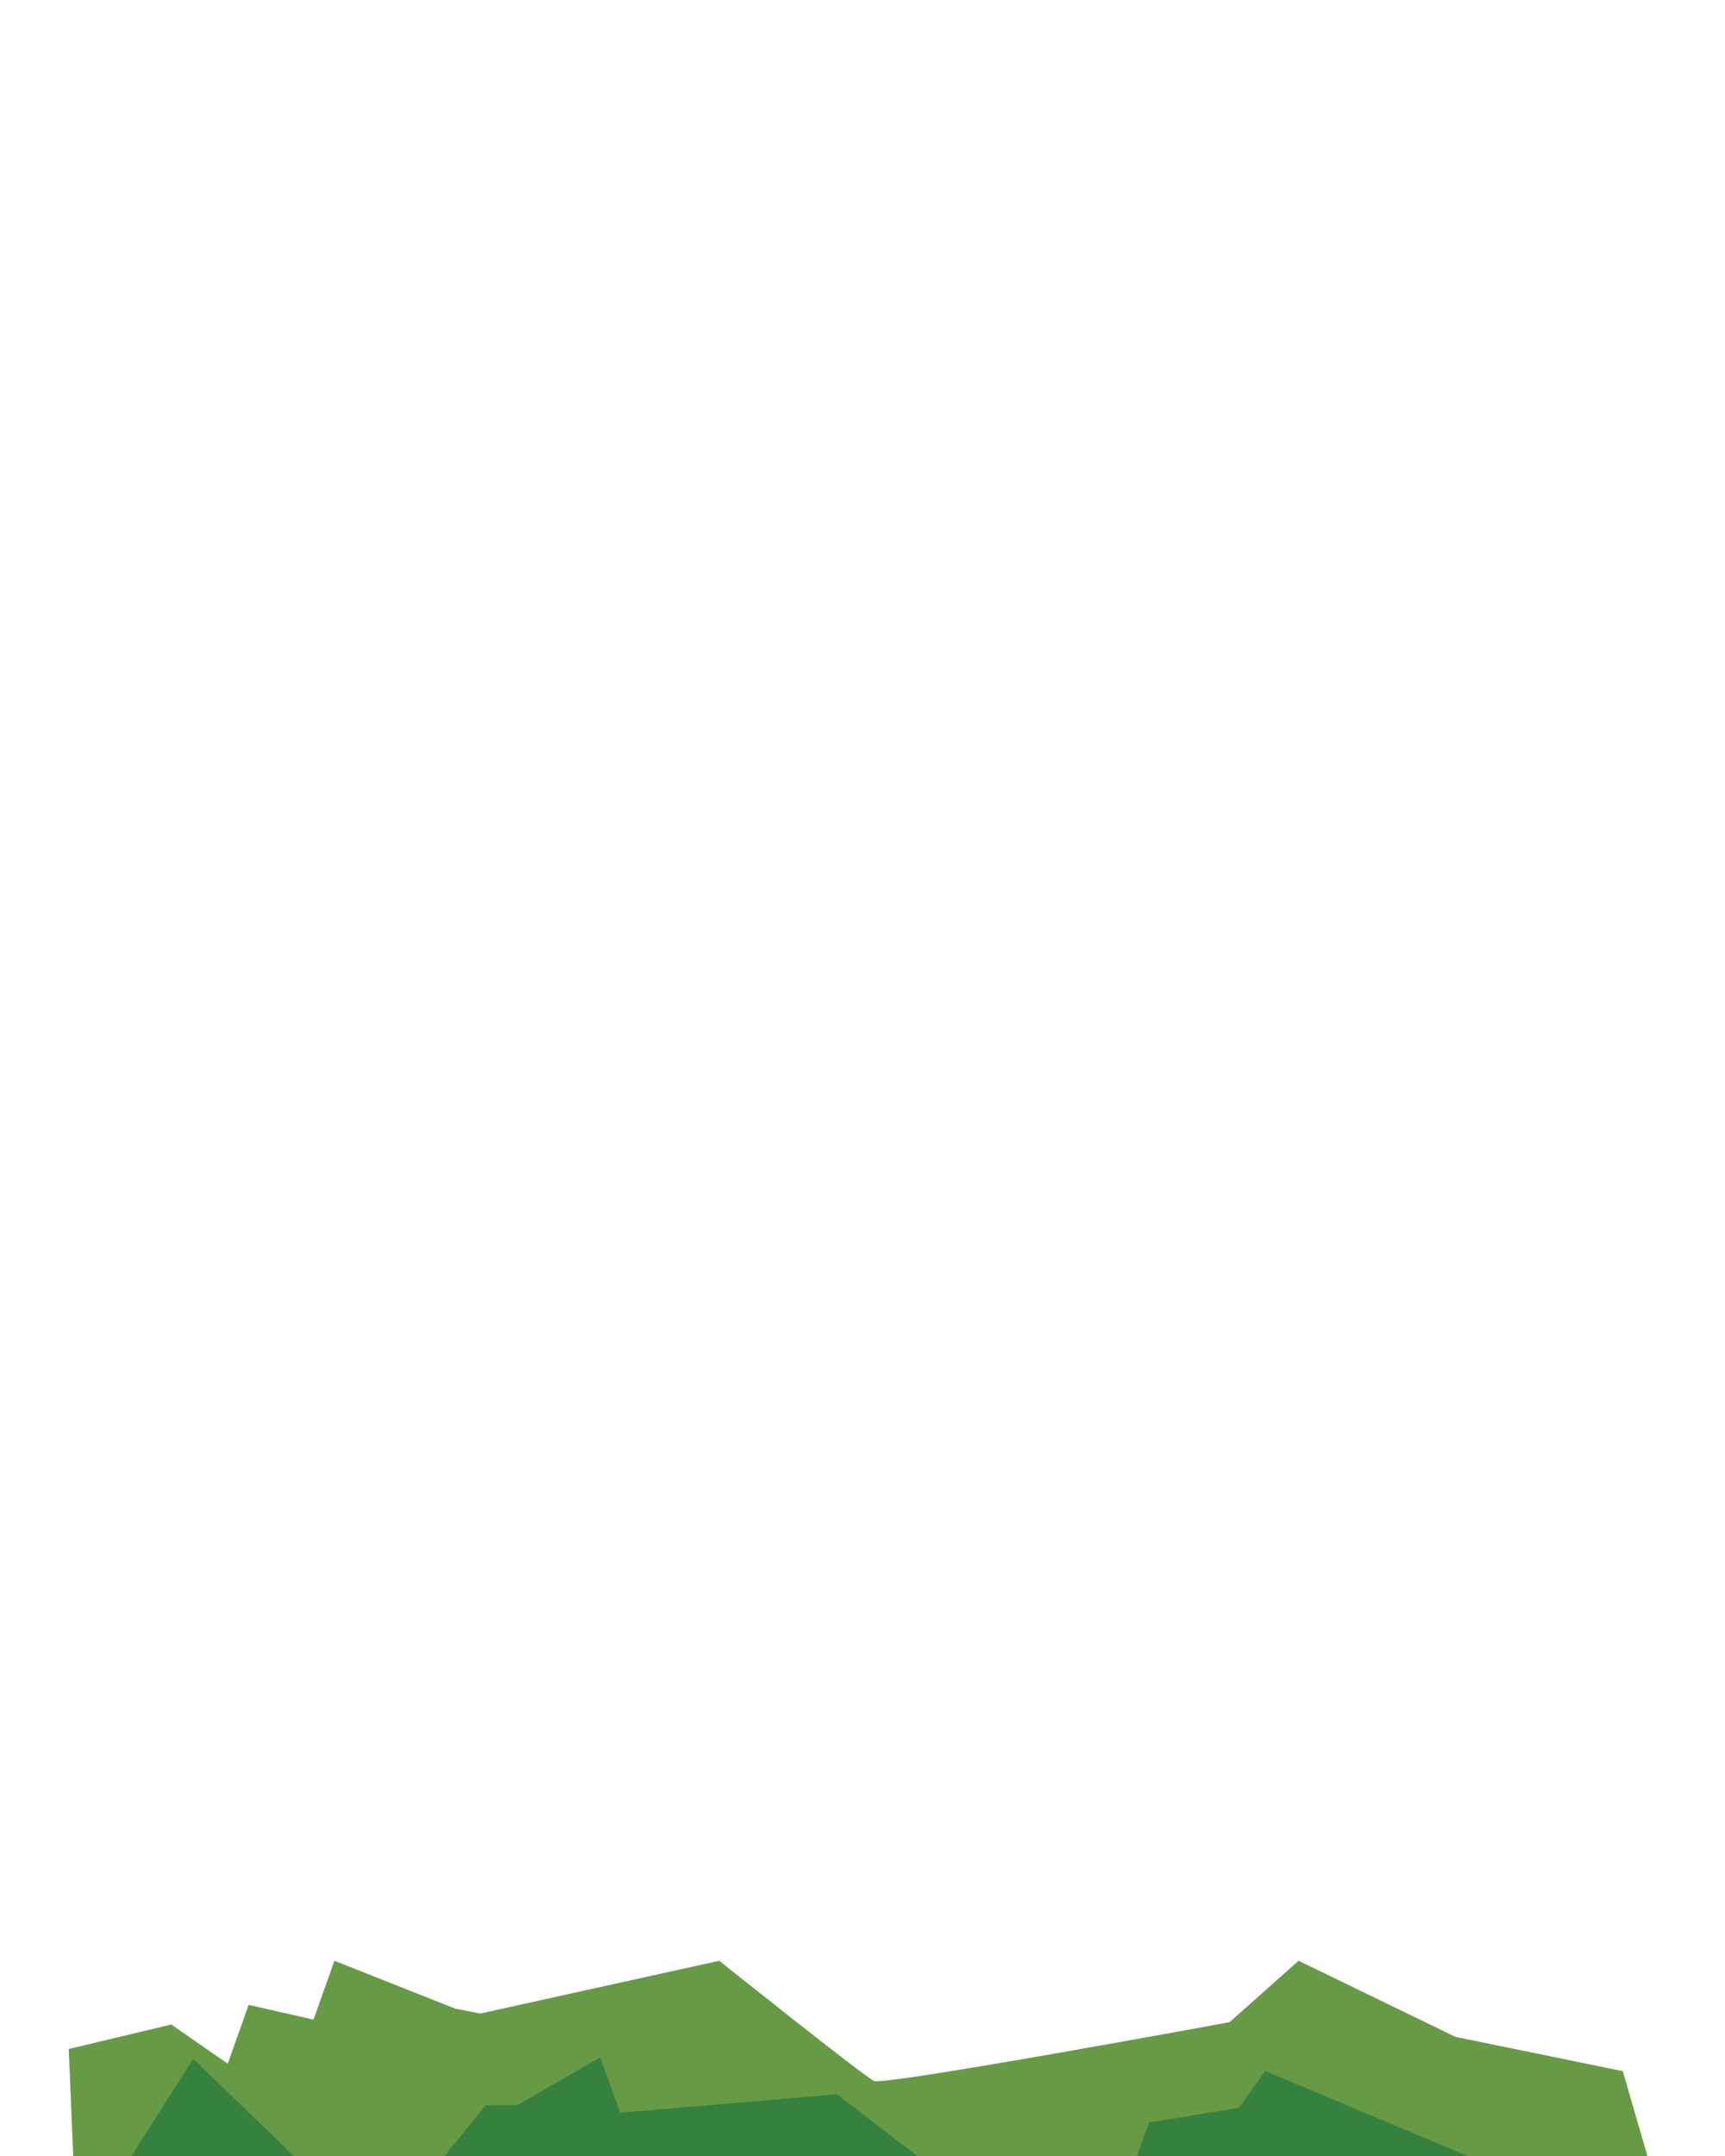 <?xml version="1.0" standalone="no"?><!DOCTYPE svg PUBLIC "-//W3C//DTD SVG 1.1//EN" "http://www.w3.org/Graphics/SVG/1.1/DTD/svg11.dtd"><svg width="96px" height="120px" version="1.1" xmlns="http://www.w3.org/2000/svg" xmlns:xlink="http://www.w3.org/1999/xlink" xml:space="preserve" style="fill-rule:evenodd;clip-rule:evenodd;stroke-linejoin:round;stroke-miterlimit:1.414;"><g><g id="grass" transform="matrix(1,0,0,1,0,-0.5)"><g transform="matrix(1,0,0,1,-6.17,52.602)"><path d="M10.346,70.398l-0.349,-8.456l5.704,-1.363l3.142,2.182l1.165,-3.274l3.609,0.819l1.164,-3.274l6.723,2.663l1.397,0.273l13.298,-2.936c0,0 8.029,6.417 8.612,6.69c0.582,0.273 19.788,-3.273 19.788,-3.273l3.841,-3.417l8.728,4.235l9.314,1.909l1.861,6.405l-87.997,0.817Z" style="fill:#679a45;fill-rule:nonzero;"/></g><g transform="matrix(1,0,0,1,-6.17,52.602)"><path d="M13.199,68.353l3.726,-5.864l6.139,5.932l-9.865,-0.068Z" style="fill:#35813f;fill-rule:nonzero;"/></g><g transform="matrix(1,0,0,1,-6.17,52.602)"><path d="M30.543,68.353l2.647,-3.273l1.747,0l4.627,-2.661l1.133,3.069l12.049,-1.022l4.801,3.682l-27.004,0.205Z" style="fill:#35813f;fill-rule:nonzero;"/></g><g transform="matrix(1,0,0,1,-6.17,52.602)"><path d="M69.42,67.943l0.697,-1.908l5.005,-0.82l1.457,-2.045l11.87,4.978l-19.029,-0.205Z" style="fill:#35813f;fill-rule:nonzero;"/></g></g></g></svg>